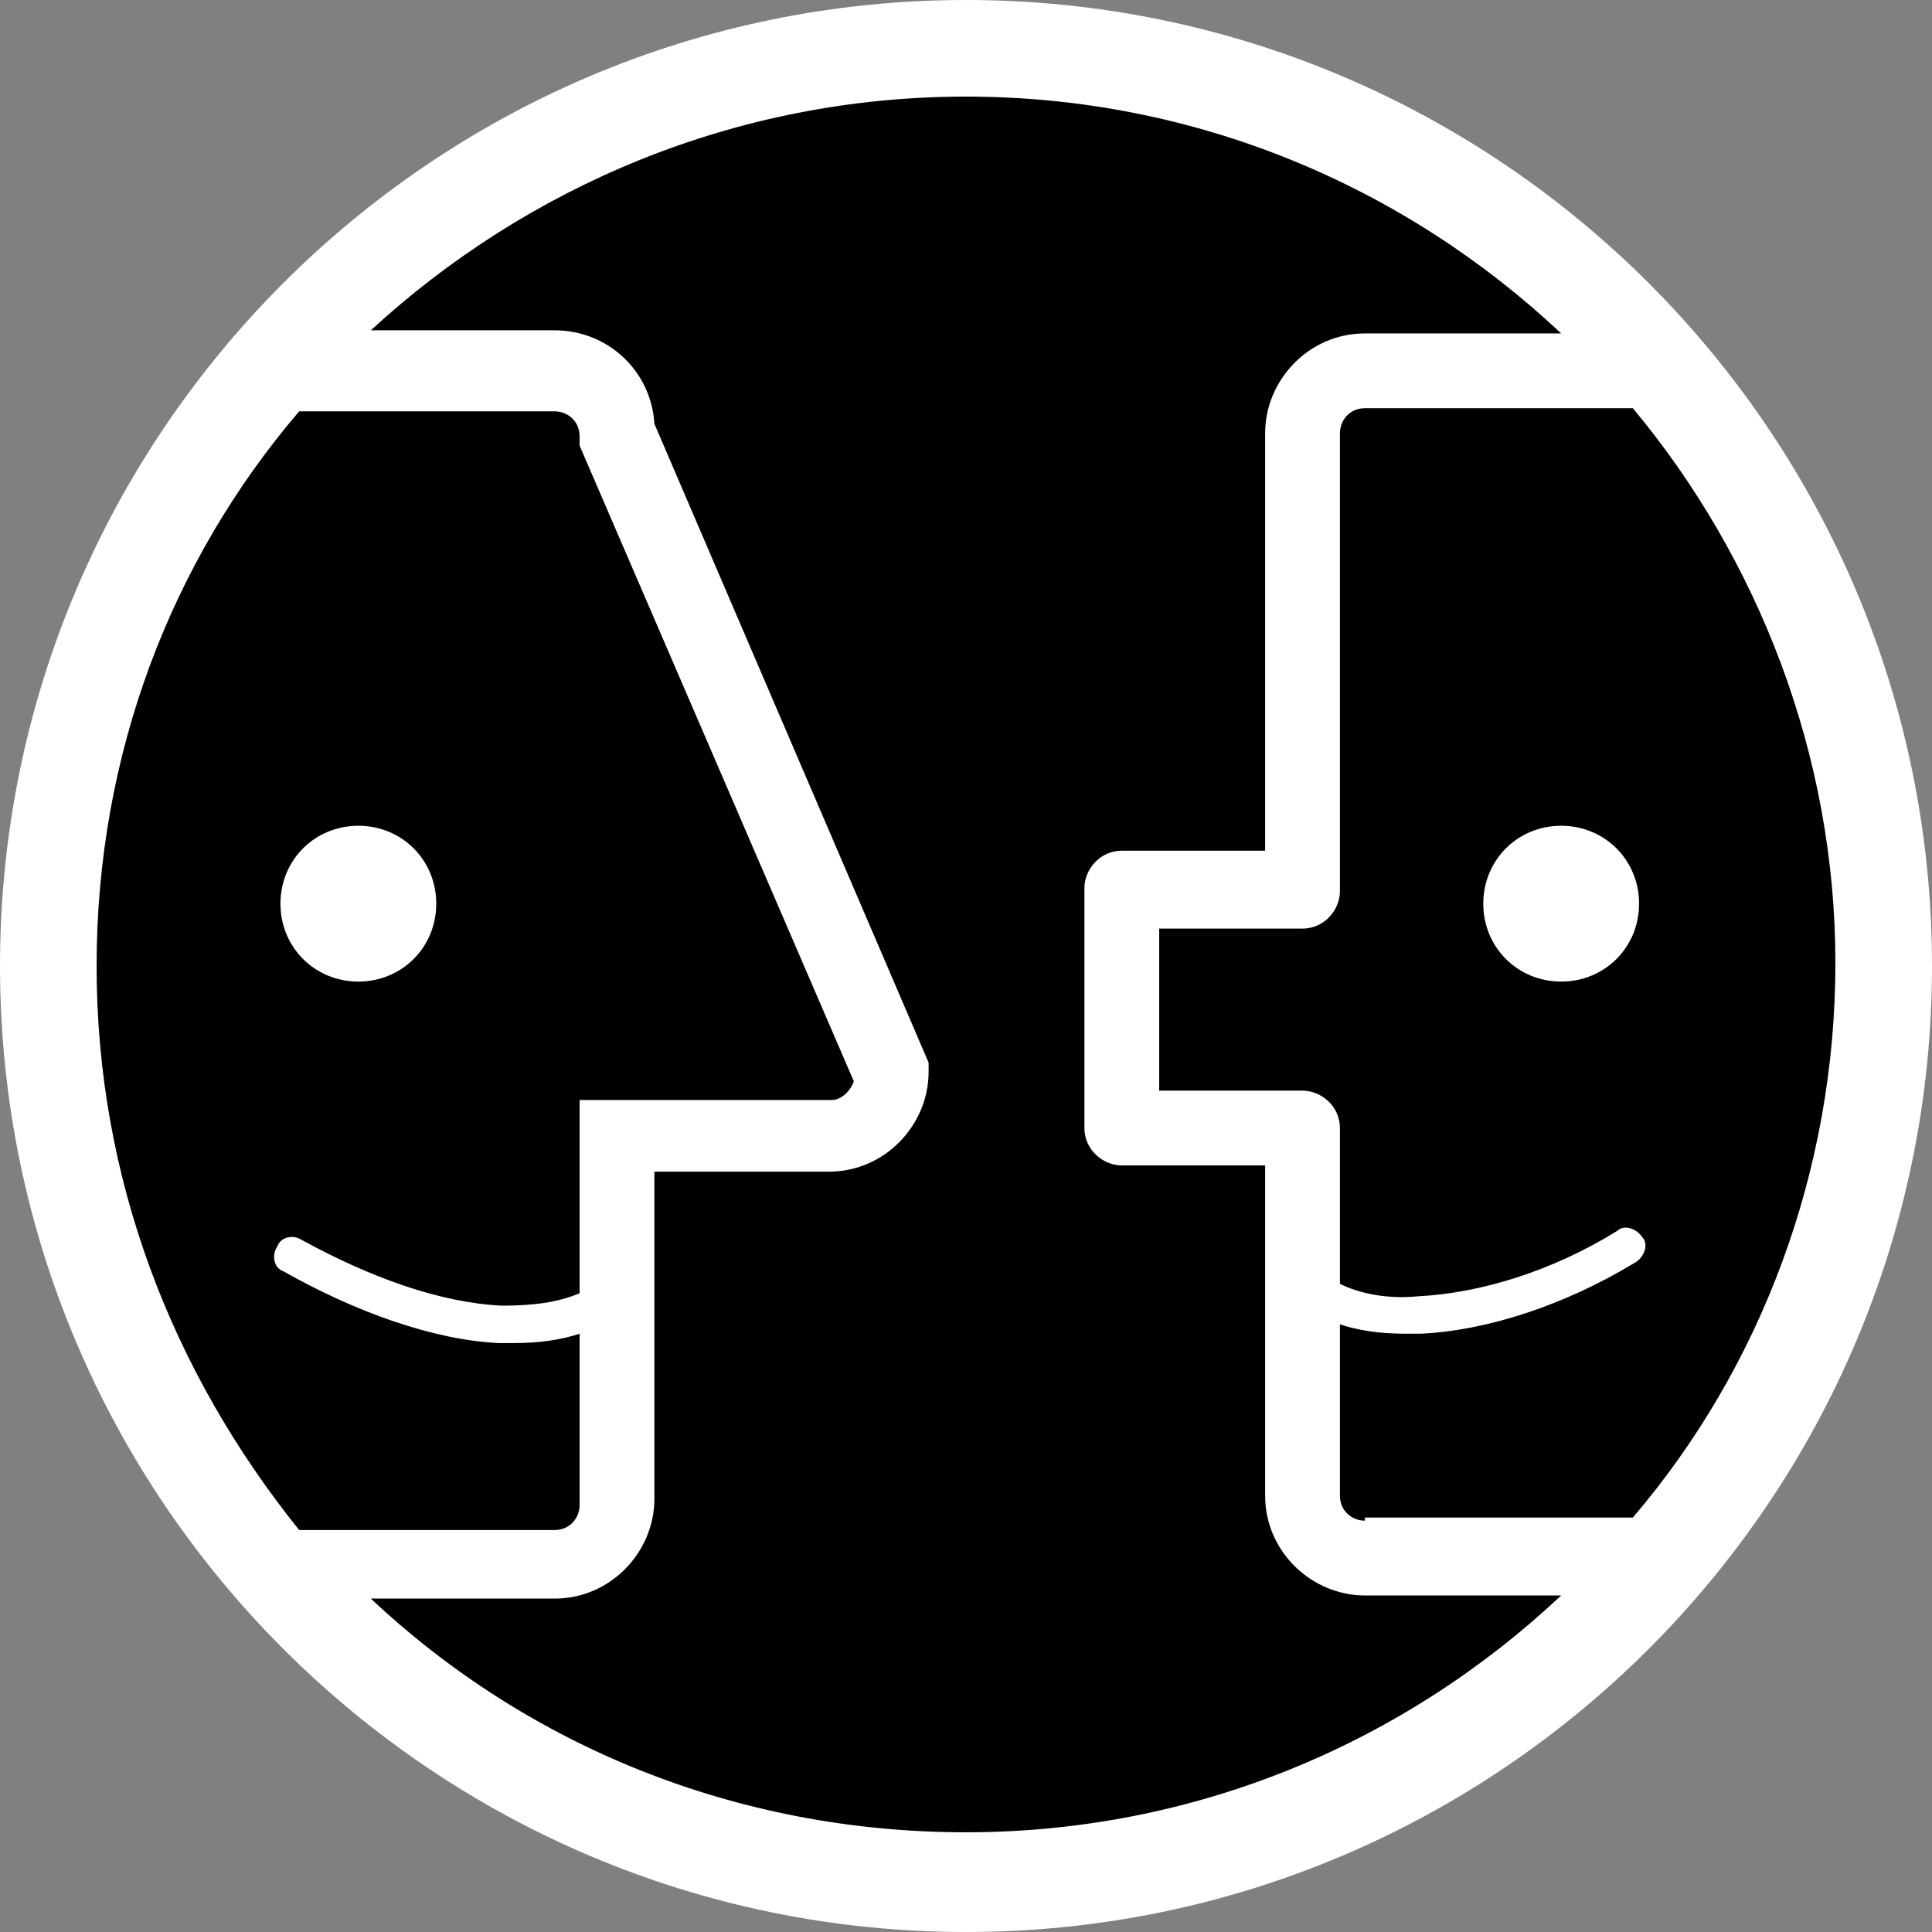 <svg version="1.1" id="Layer_1" xmlns="http://www.w3.org/2000/svg" x="0" y="0" viewBox="0 0 62 62" xml:space="preserve"><rect x="0" y="0" width="62" height="62" fill="#808080" stroke="none"/><style>.st0{fill:#fff}</style><path d="M31 61c16.5 0 30-13.5 30-30S47.5 1 31 1 1 14.5 1 31s13.5 30 30 30"/><path class="st0" d="M11.9 51.3h5.9c1.8 0 3.2-1.5 3.2-3.2V37.6h5.6c1.8 0 3.2-1.5 3.2-3.2v-.3L21 13.6c-.1-1.7-1.5-3-3.2-3h-5.9C16.9 6 23.6 3.1 31 3.1S45.1 6 50.1 10.7h-6.3c-1.8 0-3.2 1.5-3.2 3.2v13.4H36c-.7 0-1.2.6-1.2 1.2v7.7c0 .7.6 1.2 1.2 1.2h4.6V48c0 1.8 1.5 3.2 3.2 3.2h6.3c-5 4.7-11.7 7.6-19.1 7.6S16.9 56 11.9 51.3zM9.6 13.2h8.2c.4 0 .8.3.8.8v.3l8.8 20.4c-.1.3-.4.6-.7.6h-8.1v6.2c-.7.3-1.5.4-2.5.4-2-.1-4.2-.9-6.4-2.1-.3-.2-.7-.1-.8.2-.2.3-.1.7.2.8 2.3 1.3 4.8 2.2 6.9 2.3h.5c.8 0 1.5-.1 2.1-.3v5.5c0 .4-.3.8-.8.8H9.6C5.5 44 3.1 37.8 3.1 31s2.4-13 6.5-17.8zm34.2 35.6c-.4 0-.8-.3-.8-.8v-5.5c.6.2 1.3.3 2.1.3h.5c2.1-.1 4.6-.9 6.9-2.3.3-.2.4-.6.2-.8-.2-.3-.6-.4-.8-.2-2.1 1.3-4.4 2-6.4 2.1-1 .1-1.9-.1-2.5-.4v-5c0-.7-.6-1.2-1.2-1.2h-4.6v-5.2h4.6c.7 0 1.2-.6 1.2-1.2V13.9c0-.4.3-.8.8-.8h8.6c4 4.8 6.5 11.1 6.5 17.8s-2.4 13-6.5 17.8h-8.6v.1zM31 0C13.9 0 0 13.9 0 31s13.9 31 31 31 31-13.9 31-31S48.1 0 31 0z"/><path class="st0" d="M11.5 31.5c1.4 0 2.5-1.1 2.5-2.5s-1.1-2.5-2.5-2.5S9 27.6 9 29s1.1 2.5 2.5 2.5m38.6-5c-1.4 0-2.5 1.1-2.5 2.5s1.1 2.5 2.5 2.5 2.5-1.1 2.5-2.5-1.1-2.5-2.5-2.5"/></svg>